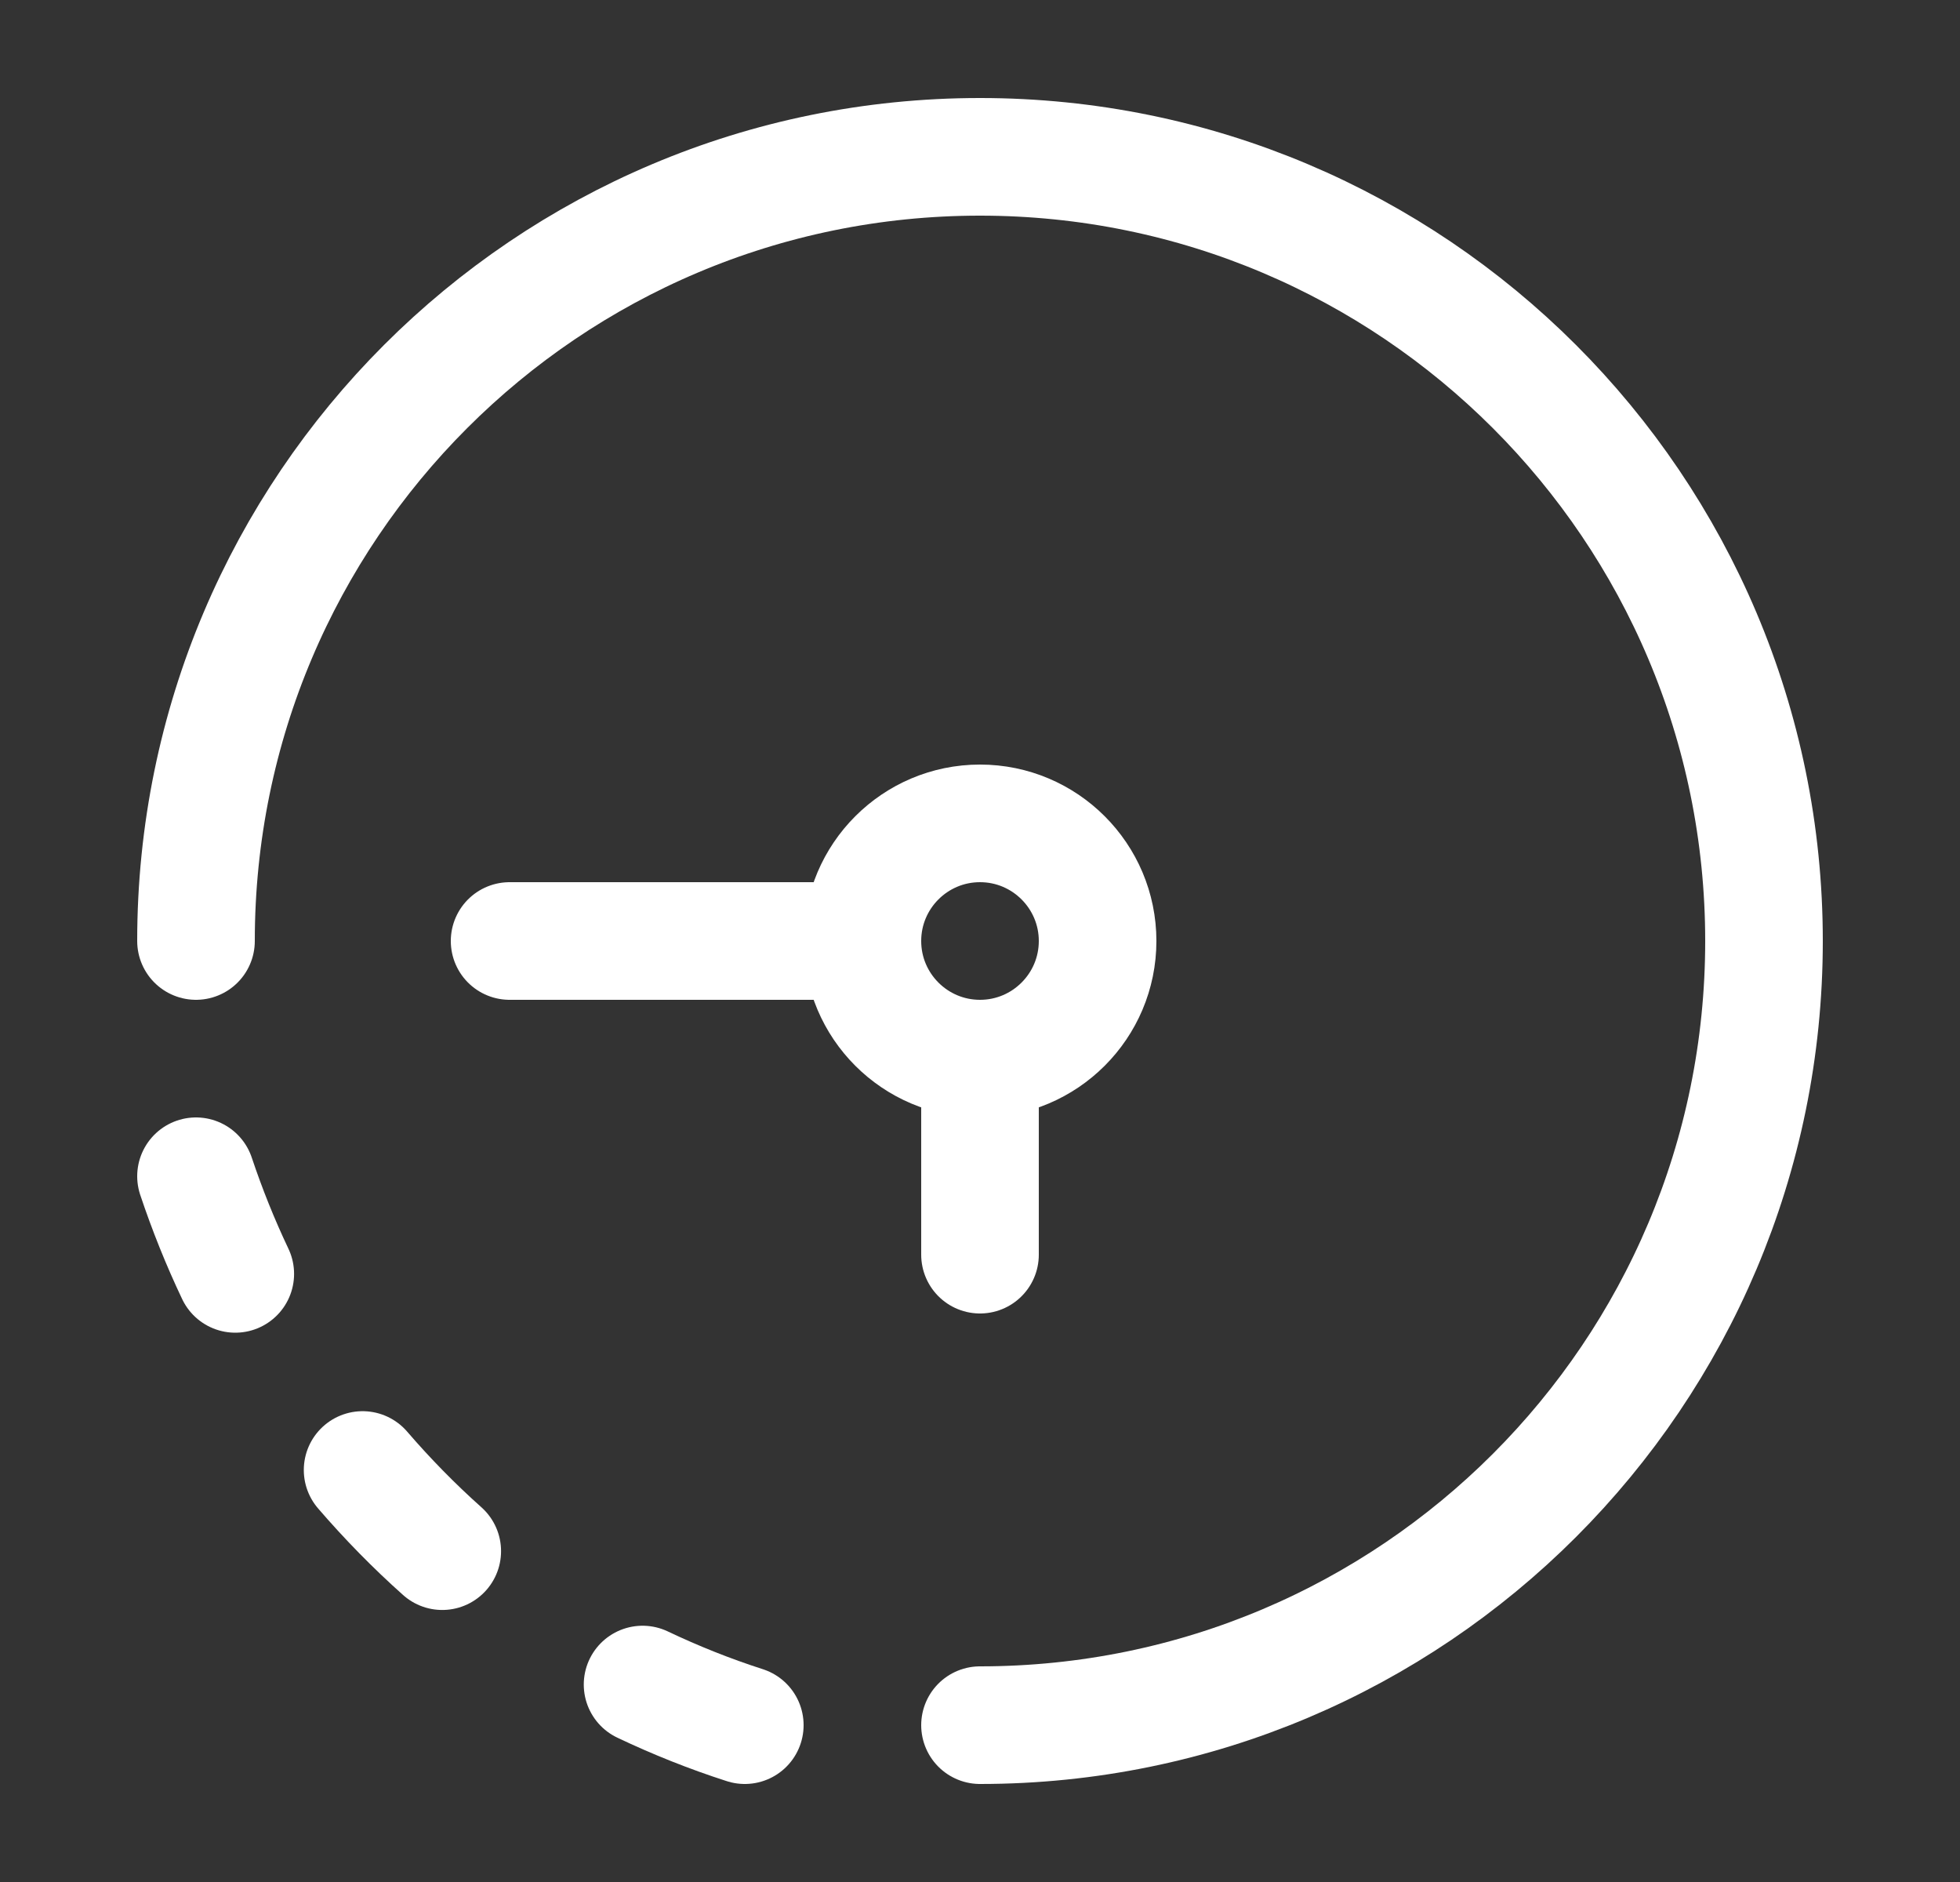 <svg width="25" height="24" viewBox="0 0 25 24" fill="none" xmlns="http://www.w3.org/2000/svg">
<rect x="0" y="0" width="25" height="24" fill="#333333" stroke="none"/>
<path d="M2.5 15C2.643 15.427 2.81 15.843 3.001 16.245M4.625 18.746C4.942 19.114 5.281 19.46 5.641 19.781M9.5 22C9.052 21.856 8.617 21.682 8.196 21.482" stroke="white" stroke-width="1.5" stroke-linecap="round" stroke-linejoin="round"/>
<path d="M12.5 13.5C13.328 13.5 14 12.828 14 12C14 11.172 13.328 10.5 12.5 10.5C11.672 10.5 11 11.172 11 12M12.5 13.5C11.672 13.5 11 12.828 11 12M12.5 13.5V16M11 12H6.5" stroke="white" stroke-width="1.5" stroke-linecap="round"/>
<path d="M12.5 22C18.023 22 22.5 17.523 22.5 12C22.5 6.477 18.023 2 12.5 2C6.977 2 2.5 6.477 2.5 12" stroke="white" stroke-width="1.5" stroke-linecap="round"/>
</svg>
